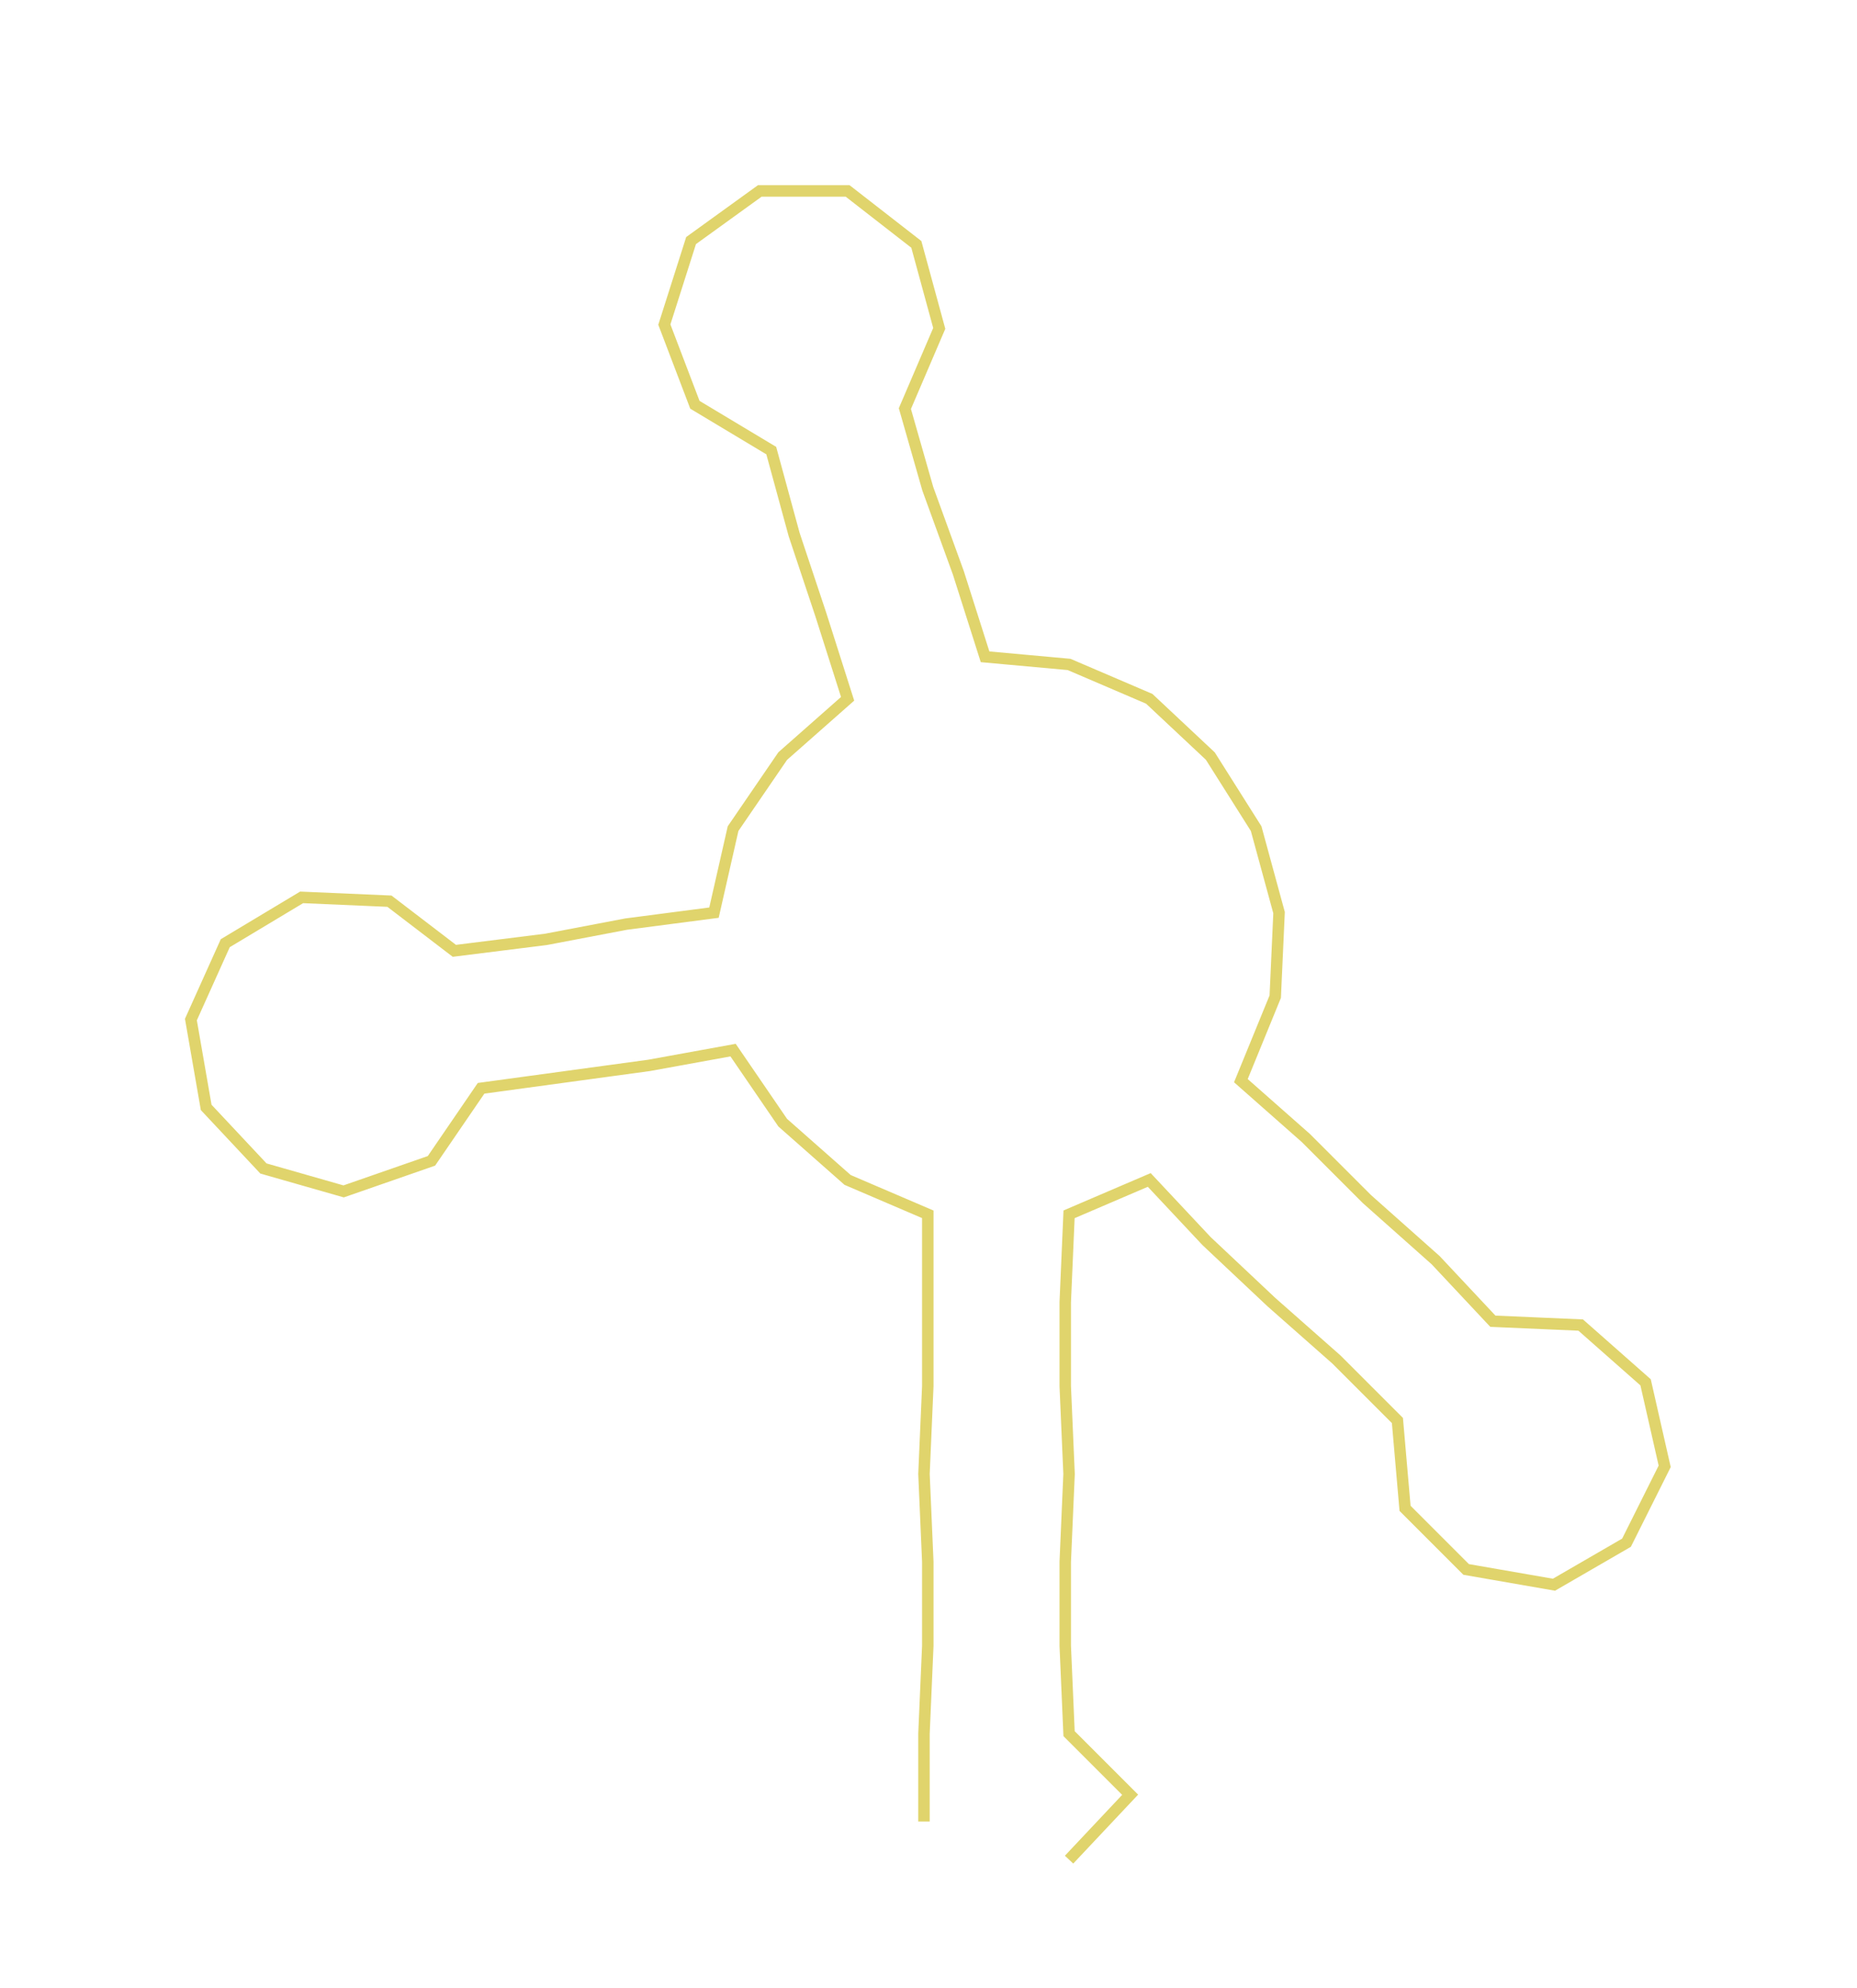 <ns0:svg xmlns:ns0="http://www.w3.org/2000/svg" width="280.248px" height="300px" viewBox="0 0 486.37 520.65"><ns0:path style="stroke:#e0d46c;stroke-width:3px;fill:none;" d="M242 477 L242 477 L242 454 L243 431 L243 409 L242 386 L243 363 L243 341 L243 318 L222 309 L205 294 L192 275 L170 279 L148 282 L126 285 L113 304 L90 312 L69 306 L54 290 L50 267 L59 247 L79 235 L102 236 L119 249 L143 246 L164 242 L187 239 L192 217 L205 198 L222 183 L215 161 L208 140 L202 118 L182 106 L174 85 L181 63 L199 50 L222 50 L240 64 L246 86 L237 107 L243 128 L251 150 L258 172 L280 174 L301 183 L317 198 L329 217 L335 239 L334 261 L325 283 L342 298 L358 314 L376 330 L391 346 L414 347 L431 362 L436 384 L426 404 L407 415 L384 411 L368 395 L366 372 L350 356 L333 341 L316 325 L301 309 L280 318 L279 341 L279 363 L280 386 L279 409 L279 431 L280 454 L296 470 L280 487" /></ns0:svg>